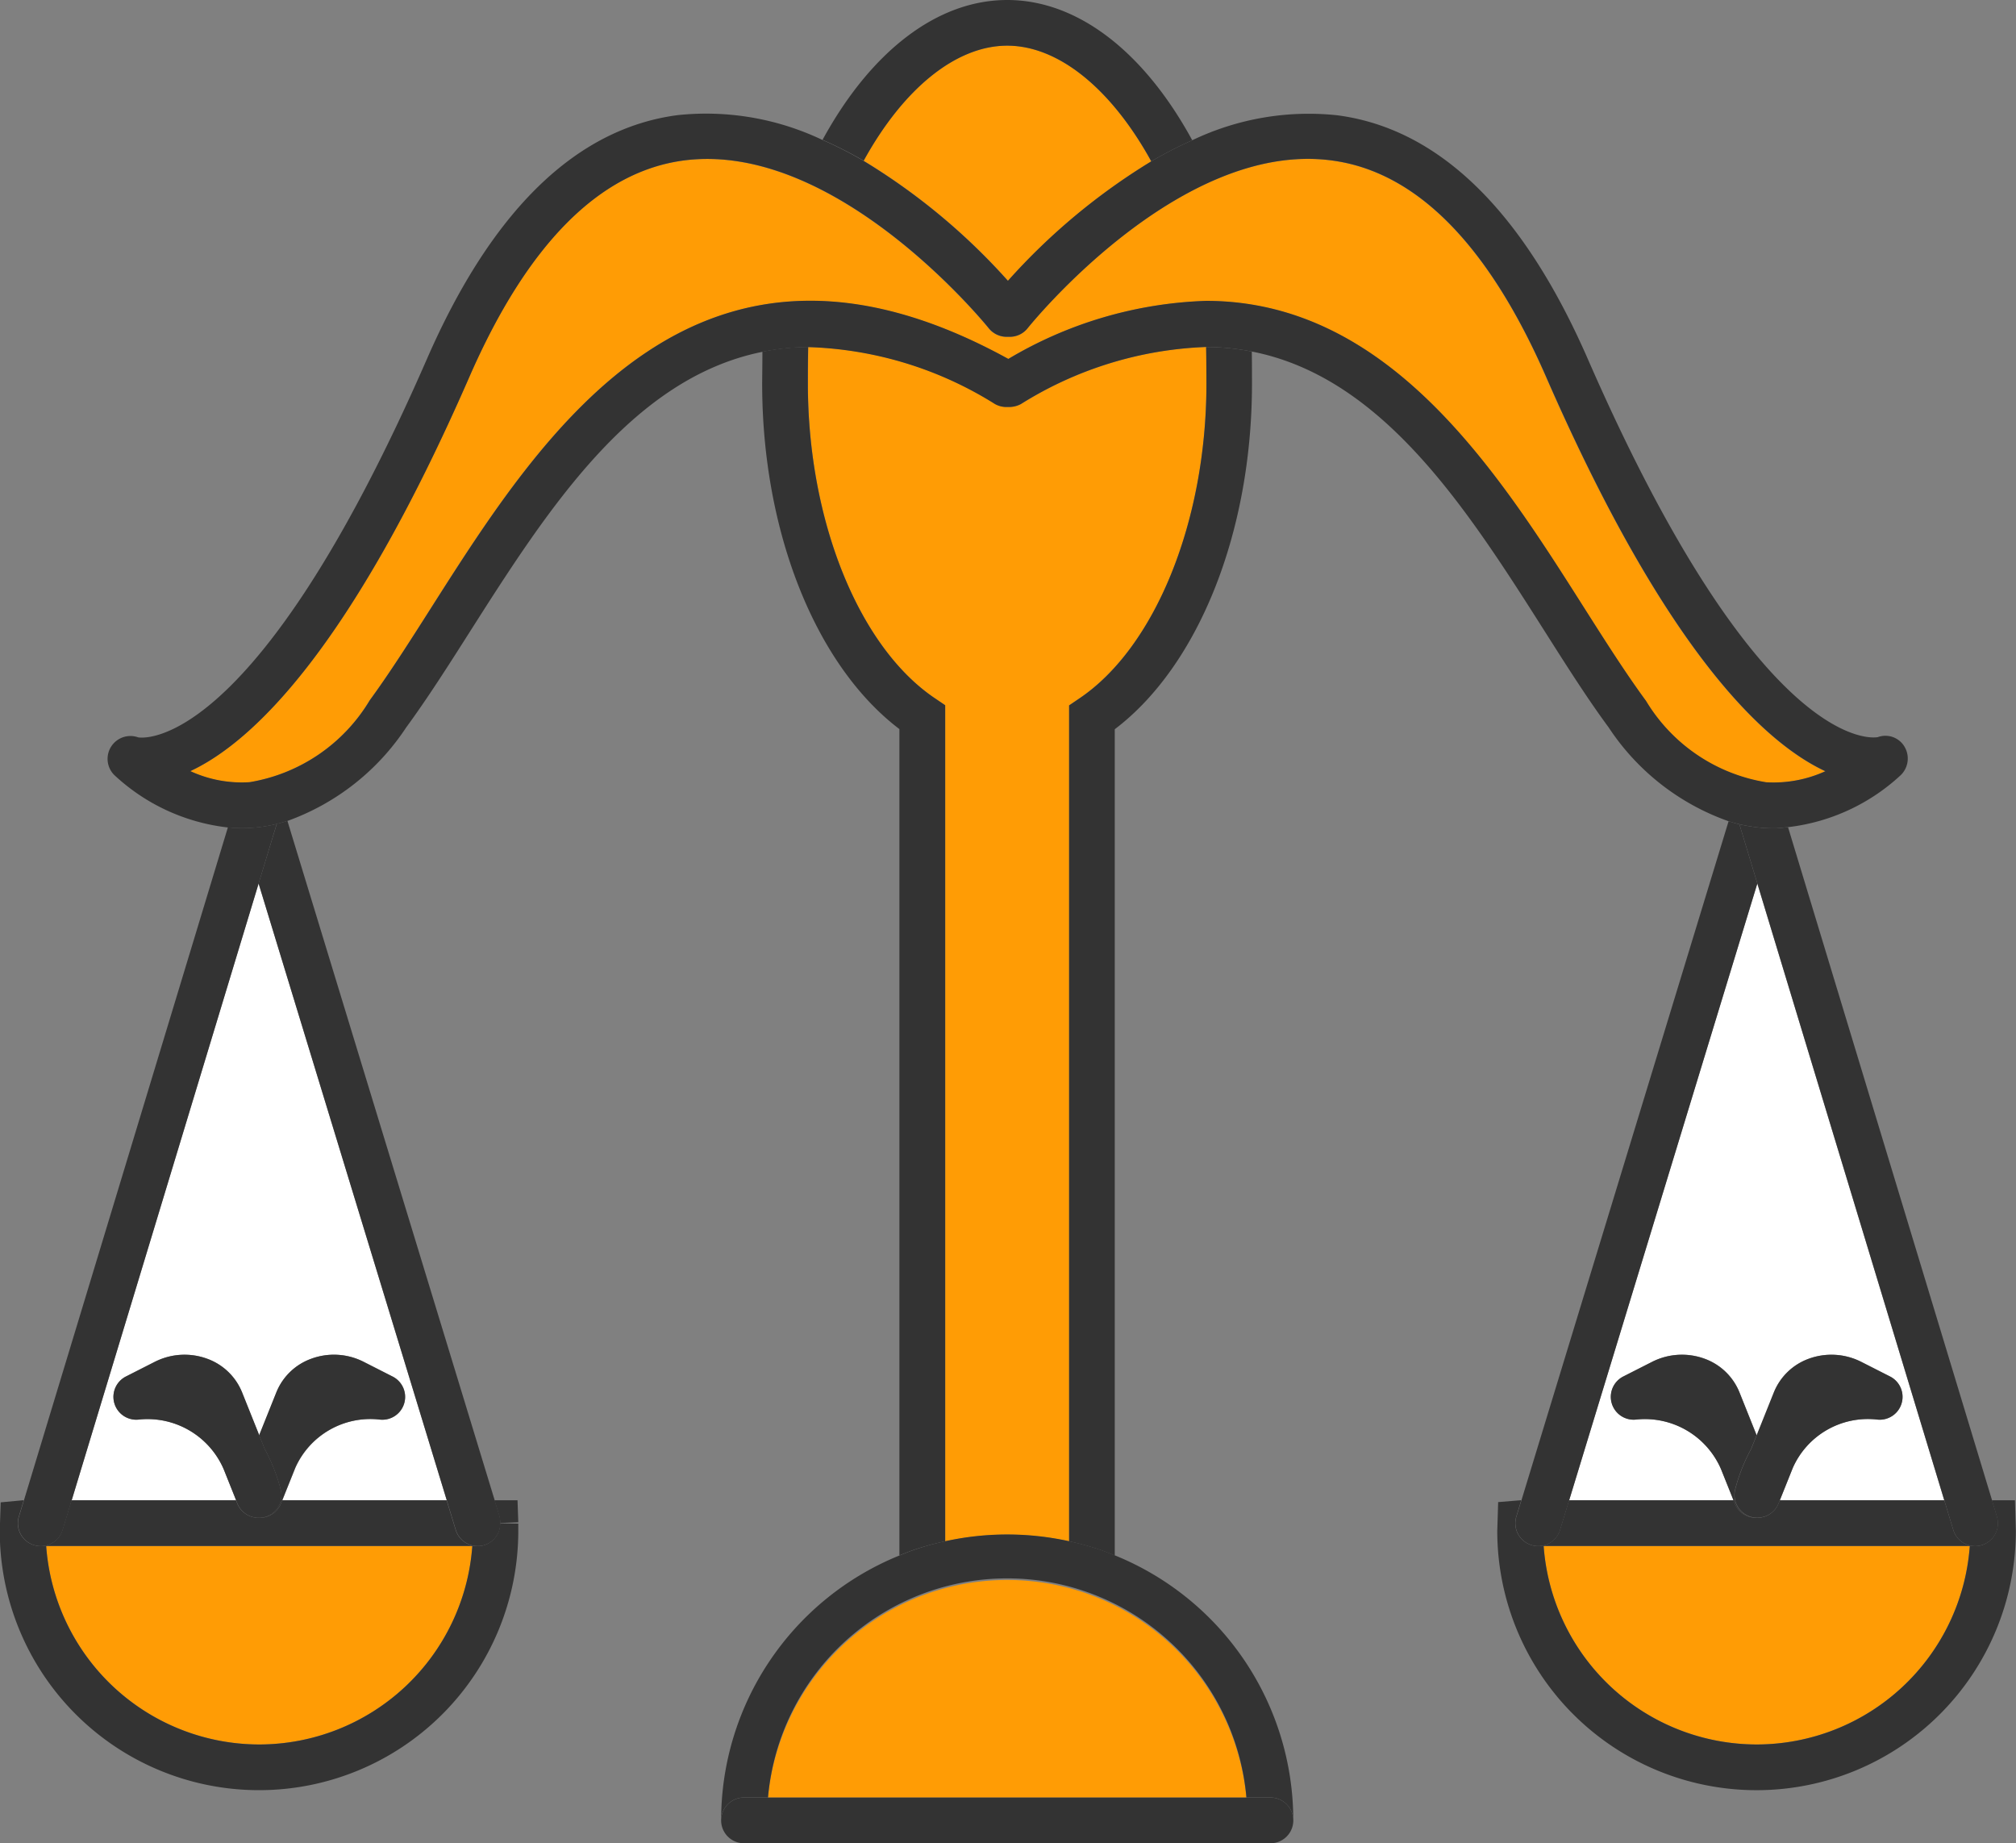 <svg xmlns="http://www.w3.org/2000/svg" width="58.766" height="53.72" viewBox="0 0 58.766 53.72"><rect x="0" y="0" width="58.766" height="53.72" fill="#808080" stroke="none"/><defs><style>.a{fill:#FF9C05;}.b{fill:#fff;}.c{fill:#333;}</style></defs><g transform="translate(-207 -356)"><path class="a" d="M863.583,932.717a6.235,6.235,0,0,0,6.211-5.785H857.372A6.234,6.234,0,0,0,863.583,932.717Z" transform="translate(-649.026 -525.877)"/><path class="b" d="M863.281,915.908l-.363-.907a2.417,2.417,0,0,0-2.464-1.447.666.666,0,0,1-.386-1.254l.837-.425a1.918,1.918,0,0,1,1.537-.091,1.73,1.73,0,0,1,1.013.979l.5,1.249.5-1.248a1.727,1.727,0,0,1,1.013-.979,1.911,1.911,0,0,1,1.538.09l.836.425a.665.665,0,0,1-.385,1.254,2.394,2.394,0,0,0-2.448,1.407l-.38.947h4.792l-5.485-17.975-5.449,17.975Z" transform="translate(-649.398 -516.184)"/><path class="a" d="M894.43,884.689l.295.2v24.366a8.4,8.4,0,0,1,3.612,0V884.889l.295-.2c2.218-1.489,3.708-5.176,3.708-9.174,0-.172,0-.665-.007-1.071a10.906,10.906,0,0,0-5.391,1.661.73.73,0,0,1-.347.088l-.1,0a.676.676,0,0,1-.314-.088,10.856,10.856,0,0,0-5.448-1.658c-.005.406-.009.9-.009,1.071C890.722,879.515,892.212,883.2,894.43,884.689Z" transform="translate(-660.172 -508.334)"/><path class="a" d="M898.205,928.792a7.007,7.007,0,0,0-9.23,5.969h13.946A7,7,0,0,0,898.205,928.792Z" transform="translate(-659.589 -526.373)"/><path class="b" d="M928.483,915a2.417,2.417,0,0,0-2.464-1.447.666.666,0,0,1-.386-1.254l.837-.425a1.922,1.922,0,0,1,1.538-.091,1.731,1.731,0,0,1,1.012.979l.5,1.249.5-1.248a1.732,1.732,0,0,1,1.013-.979,1.922,1.922,0,0,1,1.538.091l.837.425a.666.666,0,0,1-.386,1.254,2.392,2.392,0,0,0-2.449,1.408l-.379.946h4.793l-5.449-17.975-5.485,17.975h4.792Z" transform="translate(-671.313 -516.184)"/><path class="a" d="M929.147,932.717a6.235,6.235,0,0,0,6.211-5.785H922.936A6.235,6.235,0,0,0,929.147,932.717Z" transform="translate(-670.939 -525.877)"/><path class="a" d="M897.346,861.257c-1.491,0-3.026,1.249-4.189,3.353a18.5,18.5,0,0,1,4.214,3.5,18.491,18.491,0,0,1,4.174-3.479C900.381,862.513,898.841,861.257,897.346,861.257Z" transform="translate(-660.986 -503.926)"/><path class="a" d="M911.337,884.061c-1.783-.83-4.646-3.495-8.138-11.488-1.689-3.866-3.794-5.99-6.255-6.312-4.452-.593-8.815,4.833-8.859,4.888a.662.662,0,0,1-.536.252l-.093,0a.668.668,0,0,1-.507-.251c-.044-.055-4.42-5.468-8.883-4.889-2.464.324-4.569,2.447-6.257,6.312-3.488,7.987-6.35,10.654-8.133,11.486a3.561,3.561,0,0,0,1.73.322,5.041,5.041,0,0,0,3.5-2.386c.582-.793,1.175-1.725,1.8-2.711,3.285-5.161,7.771-12.211,16.815-7.238a12.008,12.008,0,0,1,5.765-1.692c5.343,0,8.519,5,11,8.915.631.993,1.226,1.931,1.813,2.73a5.029,5.029,0,0,0,3.51,2.387A3.644,3.644,0,0,0,911.337,884.061Z" transform="translate(-651.133 -505.583)"/><path class="c" d="M896.746,860.588c1.495,0,3.035,1.256,4.2,3.371a12.08,12.08,0,0,1,1.194-.614c-1.42-2.607-3.362-4.088-5.392-4.088s-3.965,1.477-5.385,4.075a11.94,11.94,0,0,1,1.2.609C893.72,861.837,895.255,860.588,896.746,860.588Z" transform="translate(-660.386 -503.257)"/><path class="c" d="M906.163,875.518c0,4-1.49,7.685-3.708,9.174l-.295.2v24.362a7.773,7.773,0,0,1,.883.242c.153.051.3.112.448.172V885.587c2.442-1.851,4-5.748,4-10.069,0-.155,0-.56-.005-.94a7,7,0,0,0-1.333-.131C906.161,874.853,906.163,875.347,906.163,875.518Z" transform="translate(-663.996 -508.334)"/><path class="c" d="M894.056,909.253V884.887l-.295-.2c-2.218-1.489-3.708-5.174-3.708-9.171,0-.172,0-.665.009-1.071a7,7,0,0,0-1.334.139c0,.377-.007.778-.007.932,0,4.319,1.56,8.215,4,10.066v24.083c.149-.06.3-.121.452-.173A7.987,7.987,0,0,1,894.056,909.253Z" transform="translate(-659.504 -508.334)"/><path class="c" d="M877.166,925.593l.529-.019-.022-.642H877l.146.475A.675.675,0,0,1,877.166,925.593Z" transform="translate(-655.587 -525.208)"/><path class="c" d="M869.468,926.238a.641.641,0,0,1-.2.029.666.666,0,0,1-.636-.471l-.264-.864h-4.792l-.037.093a.666.666,0,0,1-.618.418l-.019,0-.019,0a.666.666,0,0,1-.618-.418l-.037-.093h-4.794l-.262.863a.666.666,0,0,1-.637.473.656.656,0,0,1-.194-.029.666.666,0,0,1-.444-.83l.145-.477h-.027l-.645.06-.027.831a7.557,7.557,0,1,0,15.115,0c0-.071,0-.141,0-.211l-.53-.011A.657.657,0,0,1,869.468,926.238Zm-6.561,5.811a6.234,6.234,0,0,1-6.211-5.785h12.422A6.235,6.235,0,0,1,862.907,932.049Z" transform="translate(-648.35 -525.208)"/><path class="c" d="M866.672,897.017l5.485,17.975.264.864a.666.666,0,0,0,.636.471.637.637,0,0,0,.2-.029.657.657,0,0,0,.461-.638v-.007a.674.674,0,0,0-.018-.186l-.146-.475-6.042-19.8c-.1.031-.205.062-.309.086Z" transform="translate(-652.134 -515.269)"/><path class="c" d="M856.61,916.343a.656.656,0,0,0,.194.029.666.666,0,0,0,.637-.473l.262-.863,5.449-17.975.527-1.737a4.165,4.165,0,0,1-1.423.1l-5.944,19.609-.145.477A.666.666,0,0,0,856.61,916.343Z" transform="translate(-648.613 -515.312)"/><path class="c" d="M870.2,920.449a.665.665,0,0,0,.385-1.254l-.836-.425a1.912,1.912,0,0,0-1.538-.091,1.728,1.728,0,0,0-1.013.979l-.5,1.248.161.4a5.219,5.219,0,0,1,.465,1.178.664.664,0,0,1-.44.795.648.648,0,0,1-.186.03l.019,0a.666.666,0,0,0,.618-.418l.037-.093.38-.947A2.394,2.394,0,0,1,870.2,920.449Z" transform="translate(-652.144 -523.078)"/><path class="c" d="M865.192,922.485a5.2,5.2,0,0,0-.465-1.178l-.161-.4-.5-1.249a1.73,1.73,0,0,0-1.013-.979,1.918,1.918,0,0,0-1.537.091l-.837.425a.666.666,0,0,0,.386,1.254,2.417,2.417,0,0,1,2.464,1.447l.363.907.037.092a.667.667,0,0,0,.619.418l.019,0a.648.648,0,0,0,.186-.03A.664.664,0,0,0,865.192,922.485Z" transform="translate(-650.009 -523.078)"/><path class="c" d="M935.031,926.239a.653.653,0,0,1-.194.029.666.666,0,0,1-.637-.473l-.262-.863h-4.794l-.038.093a.664.664,0,0,1-.618.418l-.019,0-.019,0a.666.666,0,0,1-.618-.418l-.037-.093H923l-.264.864a.666.666,0,0,1-.637.471.639.639,0,0,1-.194-.029.666.666,0,0,1-.443-.831l.145-.475h-.027l-.646.053-.026.838a7.558,7.558,0,0,0,15.116,0l-.026-.891h-.672l.144.477A.665.665,0,0,1,935.031,926.239Zm-6.56,5.81a6.235,6.235,0,0,1-6.211-5.785h12.422A6.235,6.235,0,0,1,928.471,932.049Z" transform="translate(-670.263 -525.208)"/><path class="c" d="M921.73,915.472a.666.666,0,0,0,.443.831.637.637,0,0,0,.194.029.666.666,0,0,0,.637-.471l.264-.864,5.485-17.975-.523-1.727c-.106-.024-.21-.057-.315-.088L921.876,915Z" transform="translate(-670.527 -515.273)"/><path class="c" d="M932.19,895.445a4.641,4.641,0,0,1-.682-.106l.523,1.727,5.449,17.975.262.863a.666.666,0,0,0,.636.473.649.649,0,0,0,.194-.029.665.665,0,0,0,.444-.83l-.144-.477-5.947-19.617c-.133.012-.262.033-.4.033C932.412,895.457,932.3,895.454,932.19,895.445Z" transform="translate(-673.804 -515.317)"/><path class="c" d="M929.5,922.486a5.178,5.178,0,0,1,.465-1.178l.161-.4-.5-1.249a1.73,1.73,0,0,0-1.012-.979,1.922,1.922,0,0,0-1.538.091l-.837.425a.666.666,0,0,0,.386,1.254,2.416,2.416,0,0,1,2.464,1.447l.364.907.037.092a.667.667,0,0,0,.618.418l.019,0a.643.643,0,0,1-.186-.03A.664.664,0,0,1,929.5,922.486Z" transform="translate(-671.922 -523.079)"/><path class="c" d="M935.442,920.449a.666.666,0,0,0,.386-1.254l-.837-.425a1.922,1.922,0,0,0-1.538-.091,1.732,1.732,0,0,0-1.013.979l-.5,1.248-.161.4a5.179,5.179,0,0,0-.465,1.178.664.664,0,0,0,.44.795.64.64,0,0,0,.186.03l.019,0a.664.664,0,0,0,.618-.418l.038-.092.379-.946A2.392,2.392,0,0,1,935.442,920.449Z" transform="translate(-673.732 -523.078)"/><path class="c" d="M908.311,885.042c.112.009.223.012.333.012.139,0,.268-.021.4-.033a5.814,5.814,0,0,0,3.293-1.521.675.675,0,0,0,.1-.833.646.646,0,0,0-.774-.27c-.034.006-3.339.688-8.454-11.024-1.89-4.326-4.348-6.715-7.307-7.1a7.859,7.859,0,0,0-4.228.731,12.081,12.081,0,0,0-1.194.615,18.489,18.489,0,0,0-4.174,3.479,18.493,18.493,0,0,0-4.214-3.5,11.9,11.9,0,0,0-1.2-.609,7.884,7.884,0,0,0-4.21-.72c-2.961.387-5.419,2.775-7.308,7.1-5.108,11.7-8.411,11.037-8.422,11.034a.666.666,0,0,0-.7,1.093,5.8,5.8,0,0,0,3.311,1.533,4.163,4.163,0,0,0,1.423-.1c.1-.025.206-.055.309-.086a6.965,6.965,0,0,0,3.471-2.728c.609-.83,1.214-1.779,1.853-2.784,2.254-3.541,4.711-7.392,8.526-8.162a7,7,0,0,1,1.333-.139,10.854,10.854,0,0,1,5.448,1.658.674.674,0,0,0,.314.088l.1,0a.73.73,0,0,0,.347-.088,10.9,10.9,0,0,1,5.391-1.661,6.991,6.991,0,0,1,1.333.131c3.832.746,6.289,4.606,8.542,8.153.643,1.013,1.25,1.97,1.863,2.8a6.951,6.951,0,0,0,3.489,2.734c.1.031.209.064.315.088A4.637,4.637,0,0,0,908.311,885.042Zm-3.413-3.715c-.587-.8-1.182-1.737-1.813-2.73-2.485-3.914-5.66-8.915-11-8.915a12.007,12.007,0,0,0-5.765,1.692c-9.044-4.973-13.53,2.077-16.815,7.238-.628.986-1.22,1.918-1.8,2.711a5.041,5.041,0,0,1-3.5,2.386,3.563,3.563,0,0,1-1.73-.322c1.783-.833,4.645-3.5,8.133-11.487,1.688-3.864,3.793-5.988,6.257-6.311,4.463-.579,8.839,4.835,8.883,4.889a.668.668,0,0,0,.507.251l.093,0a.662.662,0,0,0,.536-.252c.043-.055,4.407-5.481,8.859-4.888,2.462.322,4.566,2.446,6.255,6.312,3.491,7.994,6.355,10.658,8.138,11.489a3.644,3.644,0,0,1-1.722.322A5.029,5.029,0,0,1,904.9,881.327Z" transform="translate(-649.926 -504.914)"/><path class="c" d="M897.067,926.626a8.4,8.4,0,0,0-3.612,0,7.983,7.983,0,0,0-.88.242c-.154.052-.3.113-.452.173a8.325,8.325,0,0,0-5.2,7.72.666.666,0,0,1,.666-.666h.7a7,7,0,0,1,13.946,0h.7a.666.666,0,0,1,.666.666,8.326,8.326,0,0,0-5.2-7.722c-.148-.061-.3-.121-.448-.172A7.788,7.788,0,0,0,897.067,926.626Z" transform="translate(-658.902 -525.709)"/><path class="c" d="M902.936,937.946H887.589a.666.666,0,0,0,0,1.332h15.347a.666.666,0,1,0,0-1.332Z" transform="translate(-658.902 -529.558)"/></g></svg>